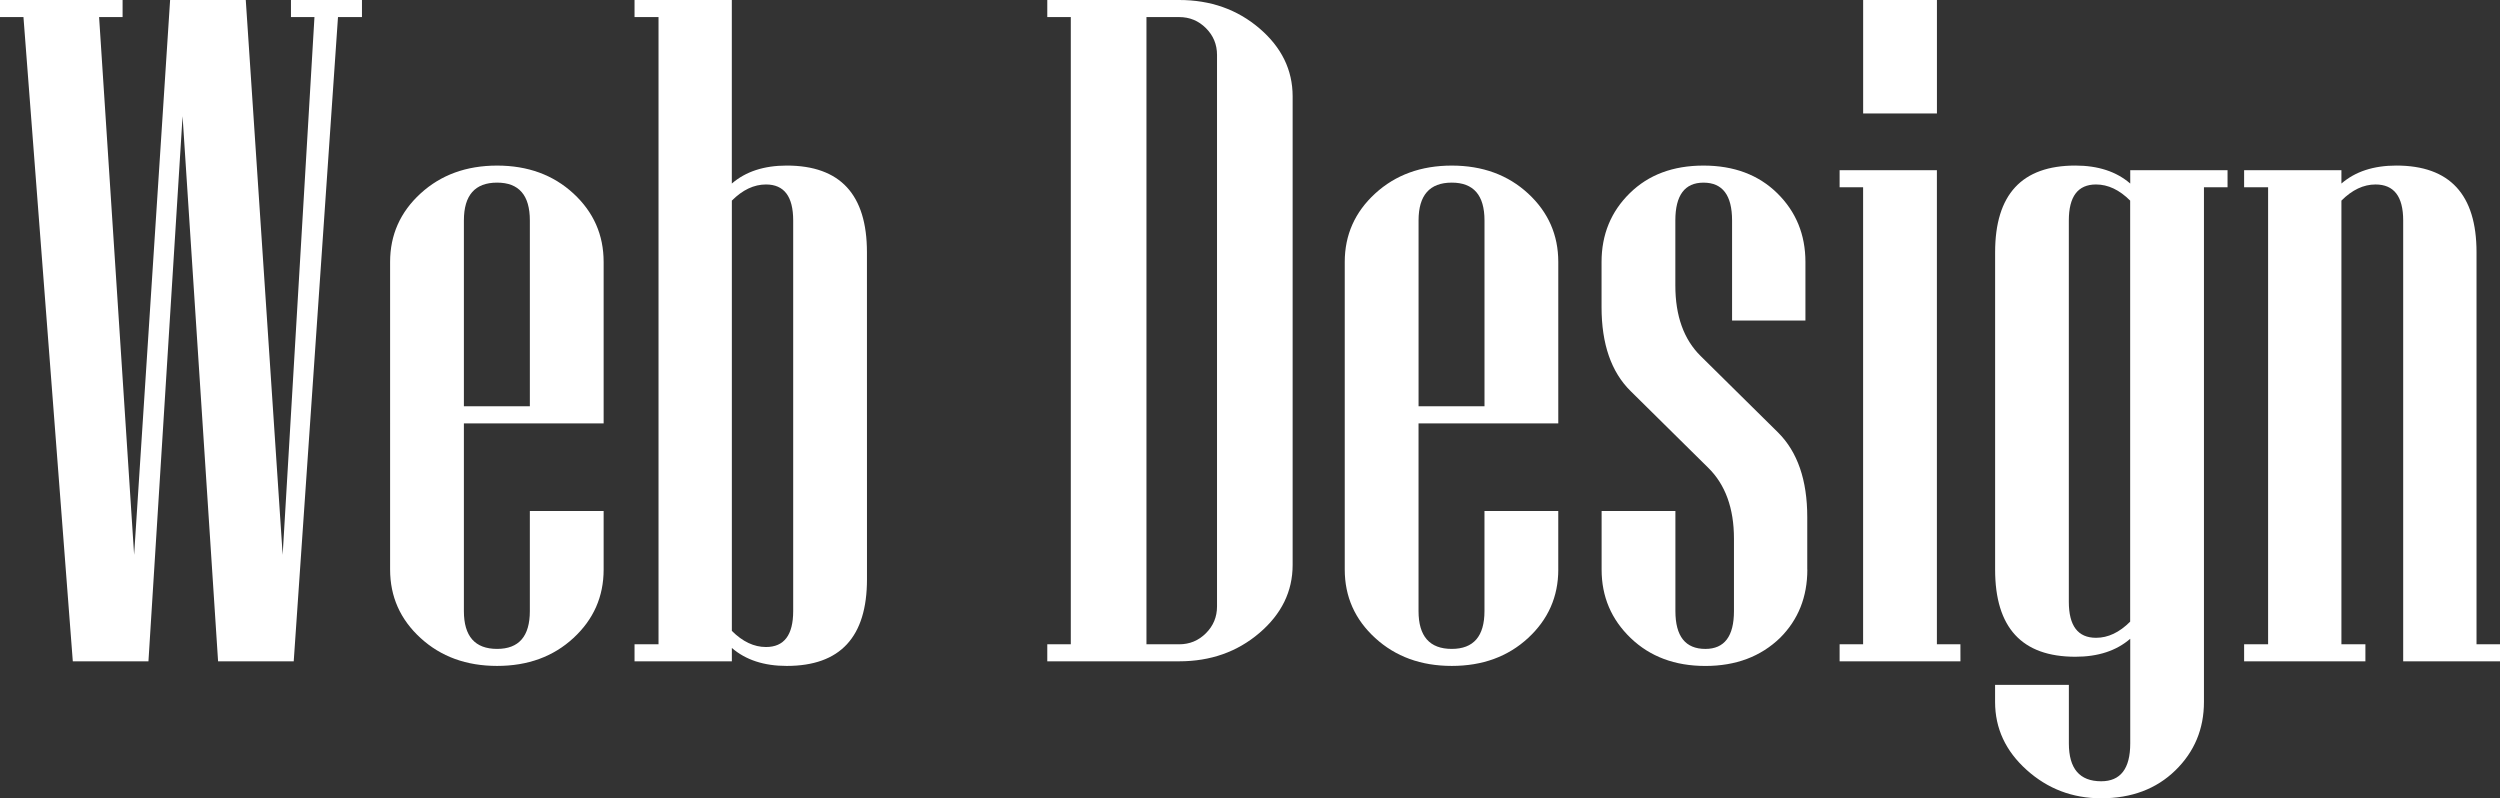 <?xml version="1.0" encoding="utf-8"?>
<!-- Generator: Adobe Illustrator 16.0.0, SVG Export Plug-In . SVG Version: 6.00 Build 0)  -->
<!DOCTYPE svg PUBLIC "-//W3C//DTD SVG 1.1//EN" "http://www.w3.org/Graphics/SVG/1.1/DTD/svg11.dtd">
<svg version="1.1" id="Layer_1" xmlns="http://www.w3.org/2000/svg" xmlns:xlink="http://www.w3.org/1999/xlink" x="0px" y="0px"
	 width="127.05px" height="40.57px" viewBox="0.003 0 127.05 40.57" enable-background="new 0.003 0 127.05 40.57"
	 xml:space="preserve">
<rect x="0.003" y="0" width="127.05" height="40.57" fill="#333333" stroke="none"/>
<g>
	<path fill="#FFFFFF" d="M18.398,0.867H17.18l-2.25,32.742h-3.844L9.281,5.906L7.547,33.609H3.703L1.195,0.867H0V0h6.233v0.867
		H5.039l1.78,27.328L8.648,0h3.845l1.875,28.195l1.616-27.328h-1.194V0h3.608V0.867z"/>
	<path fill="#FFFFFF" d="M30.68,28.945c0,1.375-0.512,2.535-1.535,3.479c-1.022,0.945-2.315,1.418-3.879,1.418
		c-1.563,0-2.858-0.473-3.891-1.418c-1.032-0.944-1.547-2.104-1.547-3.479V13.313c0-1.375,0.516-2.535,1.547-3.48
		c1.031-0.944,2.328-1.418,3.891-1.418c1.563,0,2.855,0.474,3.879,1.418c1.024,0.945,1.535,2.105,1.535,3.48v8.203h-7.102v9.539
		c0,1.28,0.563,1.922,1.688,1.922c1.109,0,1.664-0.642,1.664-1.922v-5.087h3.75V28.945z M26.93,20.648v-9.445
		c0-1.281-0.555-1.922-1.664-1.922c-1.125,0-1.688,0.641-1.688,1.922v9.445H26.93z"/>
	<path fill="#FFFFFF" d="M44.063,29.437c0,2.938-1.358,4.405-4.078,4.405c-1.155,0-2.086-0.305-2.789-0.913v0.68H32.25v-0.867h1.219
		V0.867H32.25V0h4.944v9.328c0.703-0.609,1.634-0.914,2.789-0.914c2.72,0,4.078,1.469,4.078,4.406L44.063,29.437L44.063,29.437z
		 M40.313,31.054V11.203c0-1.219-0.461-1.828-1.383-1.828c-0.609,0-1.188,0.273-1.734,0.82v21.867
		c0.548,0.547,1.125,0.819,1.734,0.819C39.852,32.882,40.313,32.273,40.313,31.054z"/>
	<path fill="#FFFFFF" d="M65.695,28.71c0,1.345-0.563,2.496-1.688,3.457s-2.484,1.441-4.078,1.441h-6.703v-0.867h1.195V0.867h-1.195
		V0h6.703c1.594,0,2.953,0.48,4.078,1.441s1.688,2.113,1.688,3.457V28.71z M61.852,30.82V2.789c0-0.531-0.188-0.983-0.563-1.358
		s-0.828-0.563-1.359-0.563h-1.664v31.875h1.664c0.531,0,0.984-0.188,1.359-0.563S61.852,31.351,61.852,30.82z"/>
	<path fill="#FFFFFF" d="M79.195,28.945c0,1.375-0.512,2.535-1.534,3.479c-1.023,0.945-2.316,1.418-3.879,1.418
		c-1.563,0-2.859-0.473-3.892-1.418c-1.032-0.944-1.547-2.104-1.547-3.479V13.313c0-1.375,0.516-2.535,1.547-3.48
		c1.031-0.944,2.328-1.418,3.892-1.418c1.563,0,2.854,0.474,3.879,1.418c1.023,0.945,1.534,2.105,1.534,3.48v8.203h-7.102v9.539
		c0,1.28,0.563,1.922,1.688,1.922c1.108,0,1.663-0.642,1.663-1.922v-5.087h3.75V28.945z M75.445,20.648v-9.445
		c0-1.281-0.555-1.922-1.663-1.922c-1.125,0-1.688,0.641-1.688,1.922v9.445H75.445z"/>
	<path fill="#FFFFFF" d="M91.852,28.945c0,1.391-0.461,2.547-1.383,3.469c-0.984,0.953-2.25,1.43-3.797,1.43
		s-2.813-0.473-3.797-1.418c-0.984-0.944-1.478-2.104-1.478-3.479v-2.978h3.75v5.087c0,1.28,0.509,1.922,1.523,1.922
		c0.969,0,1.453-0.642,1.453-1.922v-3.681c0-1.547-0.438-2.75-1.313-3.608l-3.938-3.891c-0.984-0.969-1.478-2.391-1.478-4.266
		v-2.297c0-1.392,0.478-2.556,1.431-3.492c0.952-0.938,2.202-1.406,3.75-1.406c1.547,0,2.797,0.469,3.75,1.406
		c0.952,0.937,1.43,2.102,1.43,3.492v2.977h-3.728v-5.086c0-1.281-0.483-1.922-1.452-1.922c-0.953,0-1.431,0.641-1.431,1.922v3.305
		c0,1.548,0.431,2.742,1.289,3.587l3.938,3.89c0.983,0.983,1.477,2.414,1.477,4.289v2.671H91.852z"/>
	<path fill="#FFFFFF" d="M99.633,33.609h-6.141v-0.867h1.194V9.516h-1.194V8.648h4.944v24.093h1.195L99.633,33.609L99.633,33.609z
		 M98.438,5.766h-3.75V0h3.75V5.766z"/>
	<path fill="#FFFFFF" d="M113.203,9.516h-1.195v26.155c0,1.375-0.484,2.535-1.453,3.48s-2.227,1.418-3.772,1.418
		c-1.453,0-2.716-0.48-3.785-1.441c-1.07-0.961-1.605-2.112-1.605-3.457v-0.866h3.75v2.977c0,1.281,0.547,1.922,1.642,1.922
		c0.983,0,1.477-0.641,1.477-1.922v-5.32c-0.703,0.609-1.633,0.914-2.789,0.914c-2.719,0-4.078-1.477-4.078-4.43V12.82
		c0-2.938,1.359-4.406,4.078-4.406c1.156,0,2.086,0.305,2.789,0.914v-0.68h4.945v0.868H113.203z M108.258,31.593V10.195
		c-0.547-0.547-1.125-0.82-1.734-0.82c-0.922,0-1.383,0.609-1.383,1.828v19.382c0,1.22,0.461,1.828,1.383,1.828
		C107.133,32.414,107.711,32.14,108.258,31.593z"/>
	<path fill="#FFFFFF" d="M127.055,33.609h-4.922V11.203c0-1.219-0.469-1.828-1.406-1.828c-0.608,0-1.188,0.273-1.733,0.82v22.546
		h1.219v0.867h-6.164v-0.867h1.219V9.516h-1.219V8.648h4.945v0.68c0.702-0.609,1.633-0.914,2.789-0.914
		c2.719,0,4.077,1.469,4.077,4.406v19.921h1.195V33.609z"/>
</g>
</svg>

